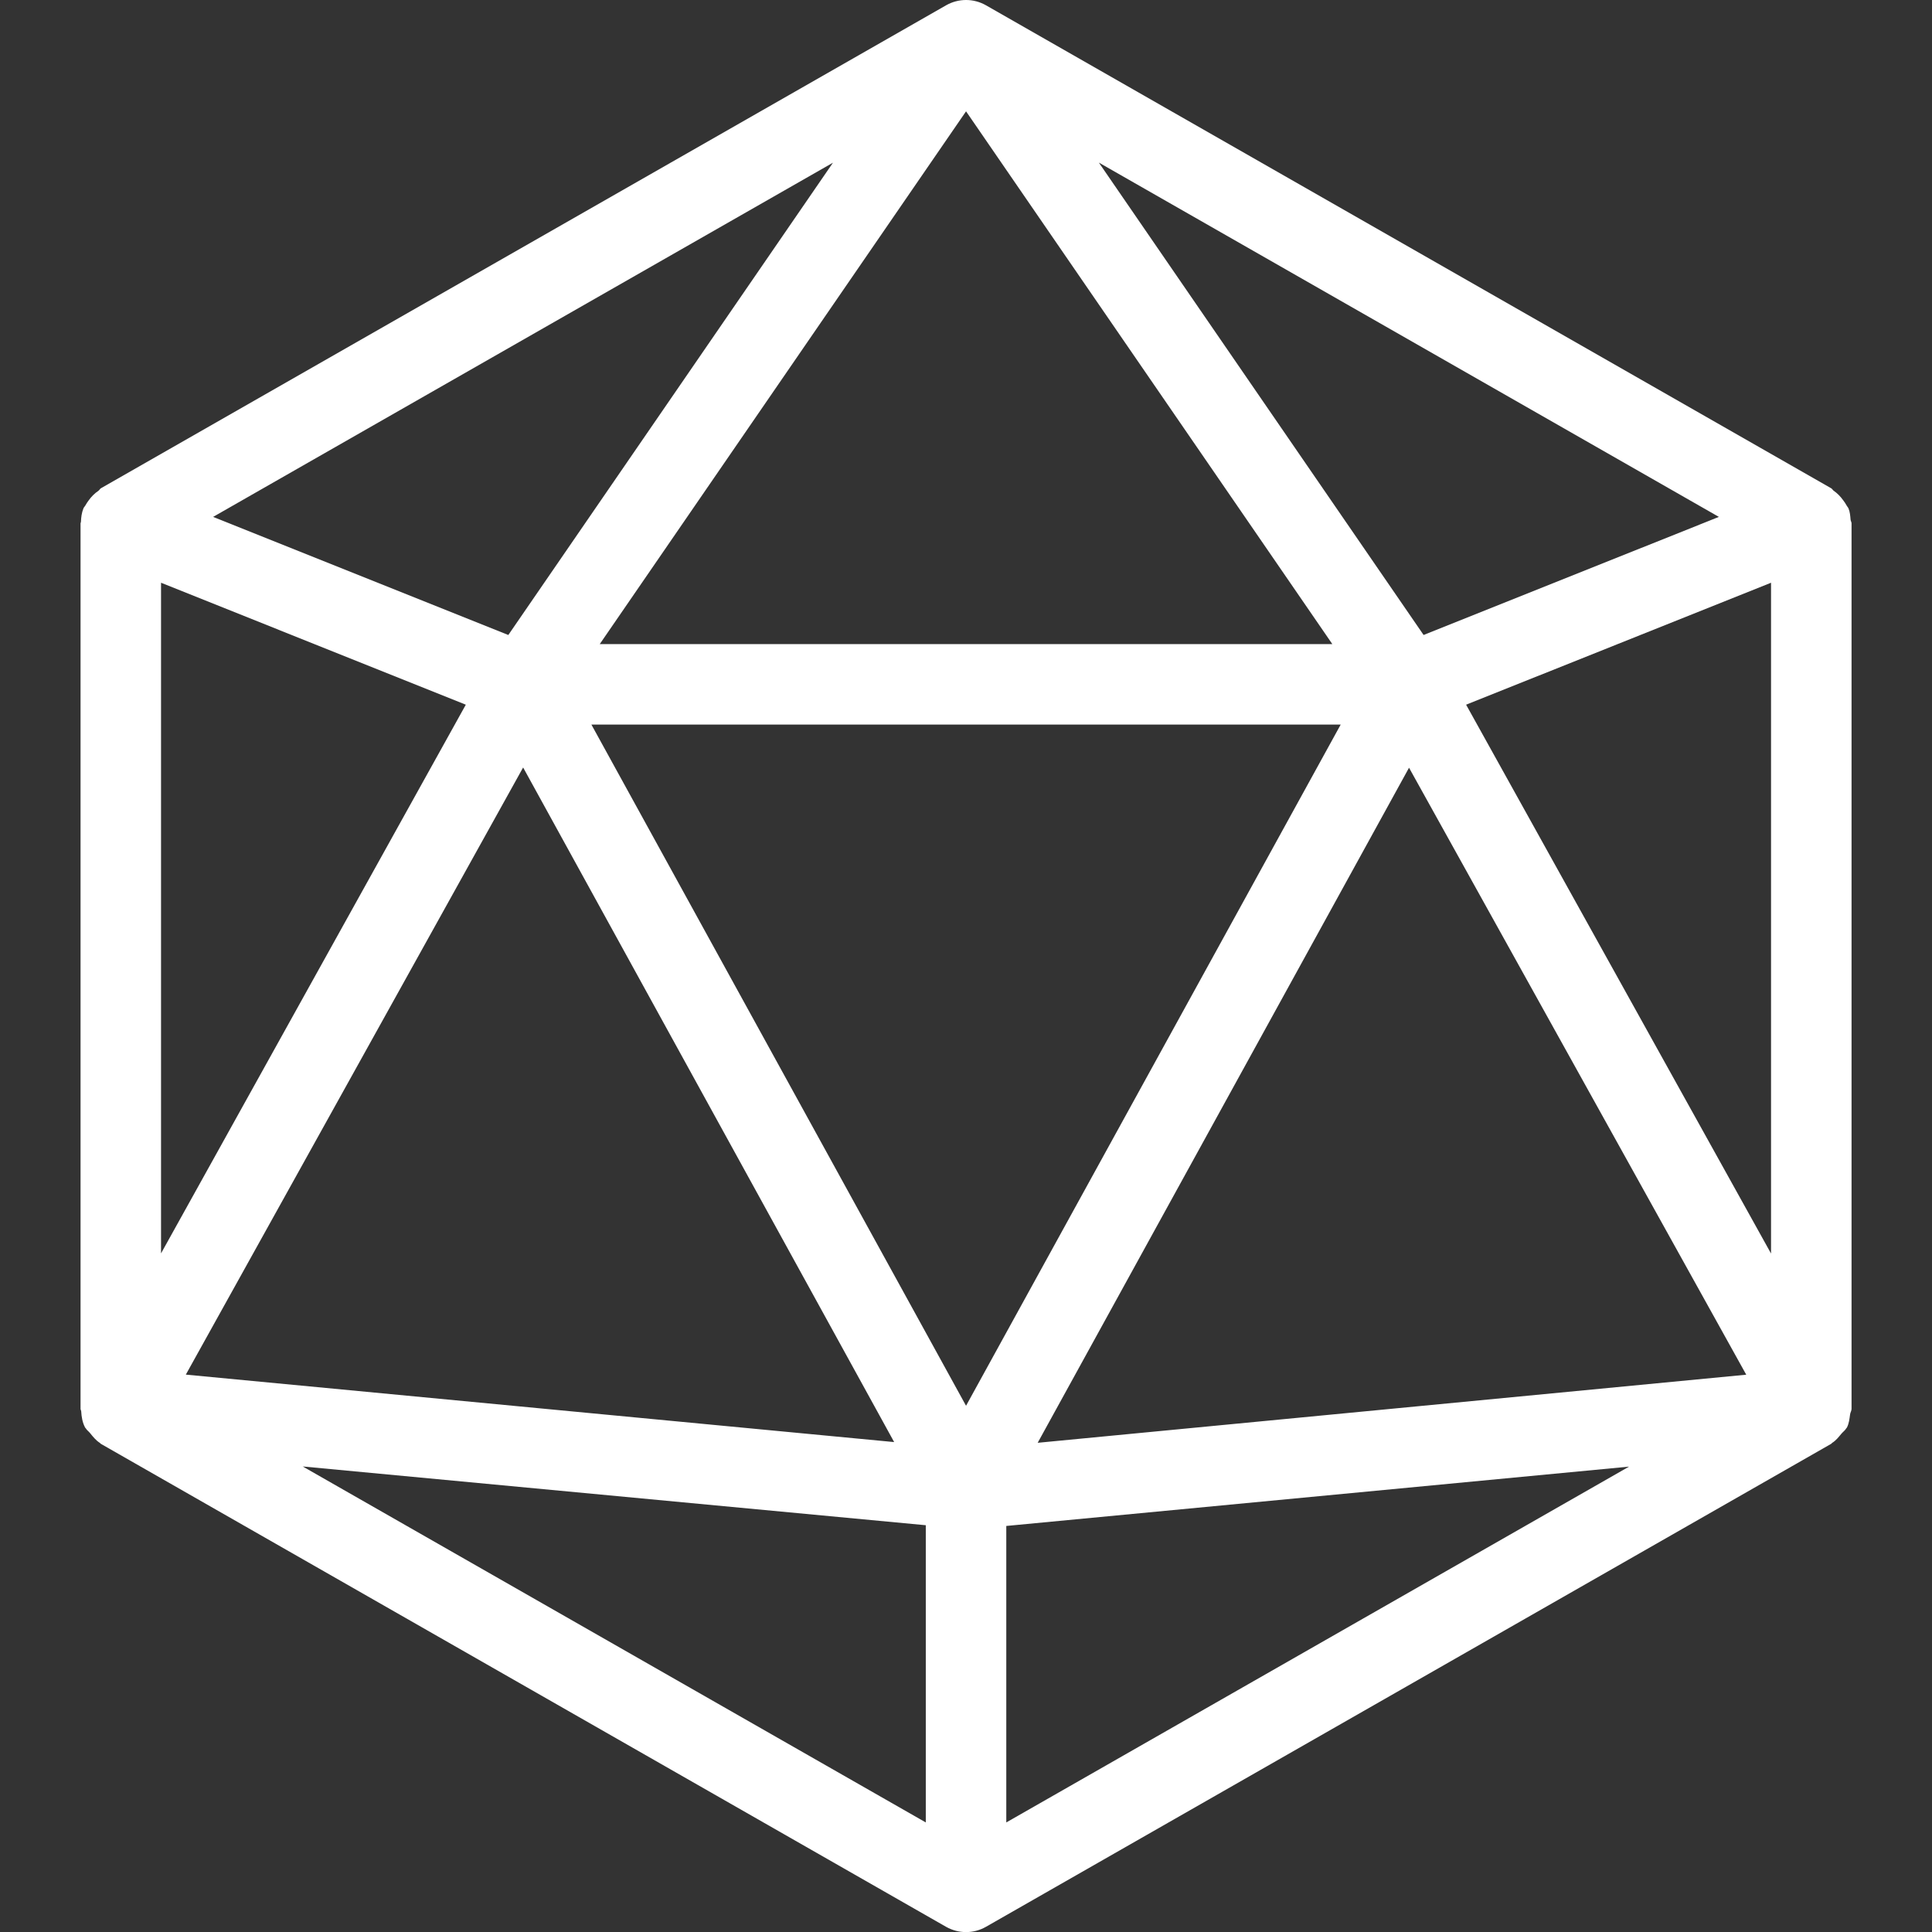 
<svg xmlns="http://www.w3.org/2000/svg" xmlns:xlink="http://www.w3.org/1999/xlink" version="1.1" id="Calque_1" x="0px" y="0px" viewBox="0 0 512 512" style="enable-background:new 0 0 24 24;" xml:space="preserve">
<rect x="0" y="0" width="512" height="512" fill="#333333" stroke="none"/>
<path d="M490.421 137.707c-0.085-1.003-0.149-2.005-0.555-2.987 -0.107-0.256-0.32-0.427-0.448-0.683 -0.277-0.533-0.597-0.981-0.96-1.472 -0.725-1.003-1.536-1.835-2.517-2.517 -0.256-0.171-0.363-0.491-0.64-0.64l-224-128c-3.285-1.877-7.296-1.877-10.581 0l-224 128c-0.256 0.171-0.363 0.469-0.619 0.64 -1.024 0.704-1.899 1.557-2.645 2.624 -0.299 0.427-0.597 0.811-0.832 1.28 -0.149 0.277-0.384 0.469-0.512 0.768 -0.469 1.173-0.619 2.389-0.661 3.584 0 0.128-0.107 0.256-0.107 0.384v0.171c0 0.021 0 0.021 0 0.043v234.304c0 0.021 0 0.064 0 0.085v0.064c0 0.213 0.149 0.405 0.171 0.619 0.085 1.493 0.32 2.987 1.045 4.352 0.043 0.085 0.128 0.107 0.171 0.192 0.277 0.491 0.768 0.811 1.131 1.259 0.789 0.981 1.557 1.941 2.603 2.603 0.107 0.064 0.149 0.192 0.235 0.235l224 128c1.664 0.939 3.477 1.408 5.312 1.408s3.648-0.469 5.291-1.408l224-128c0.107-0.064 0.149-0.192 0.256-0.256 0.981-0.597 1.664-1.493 2.411-2.389 0.427-0.512 1.003-0.896 1.323-1.472 0.043-0.064 0.107-0.107 0.149-0.171 0.576-1.109 0.683-2.325 0.853-3.52 0.064-0.491 0.384-0.939 0.384-1.451V138.688C490.677 138.347 490.443 138.048 490.421 137.707zM455.52 136.981l-78.251 31.296L291.211 43.093 455.52 136.981zM256.011 29.504l97.067 141.184H158.944L256.011 29.504zM220.747 43.115l-86.037 125.163L56.48 136.981 220.747 43.115zM42.677 154.432l80.768 32.32L42.677 332.16V154.432zM138.635 203.392l98.325 178.773L49.248 364.288 138.635 203.392zM245.344 482.965l-165.12-94.336 165.12 15.573V482.965zM256.011 372.544l-99.285-180.523h198.571L256.011 372.544zM266.677 482.965v-78.571l165.035-15.723L266.677 482.965zM274.997 382.357l98.411-178.901 89.365 160.853L274.997 382.357zM469.344 332.203l-80.811-145.451 80.811-32.32V332.203z" fill="#ffffff"/>
</svg>
